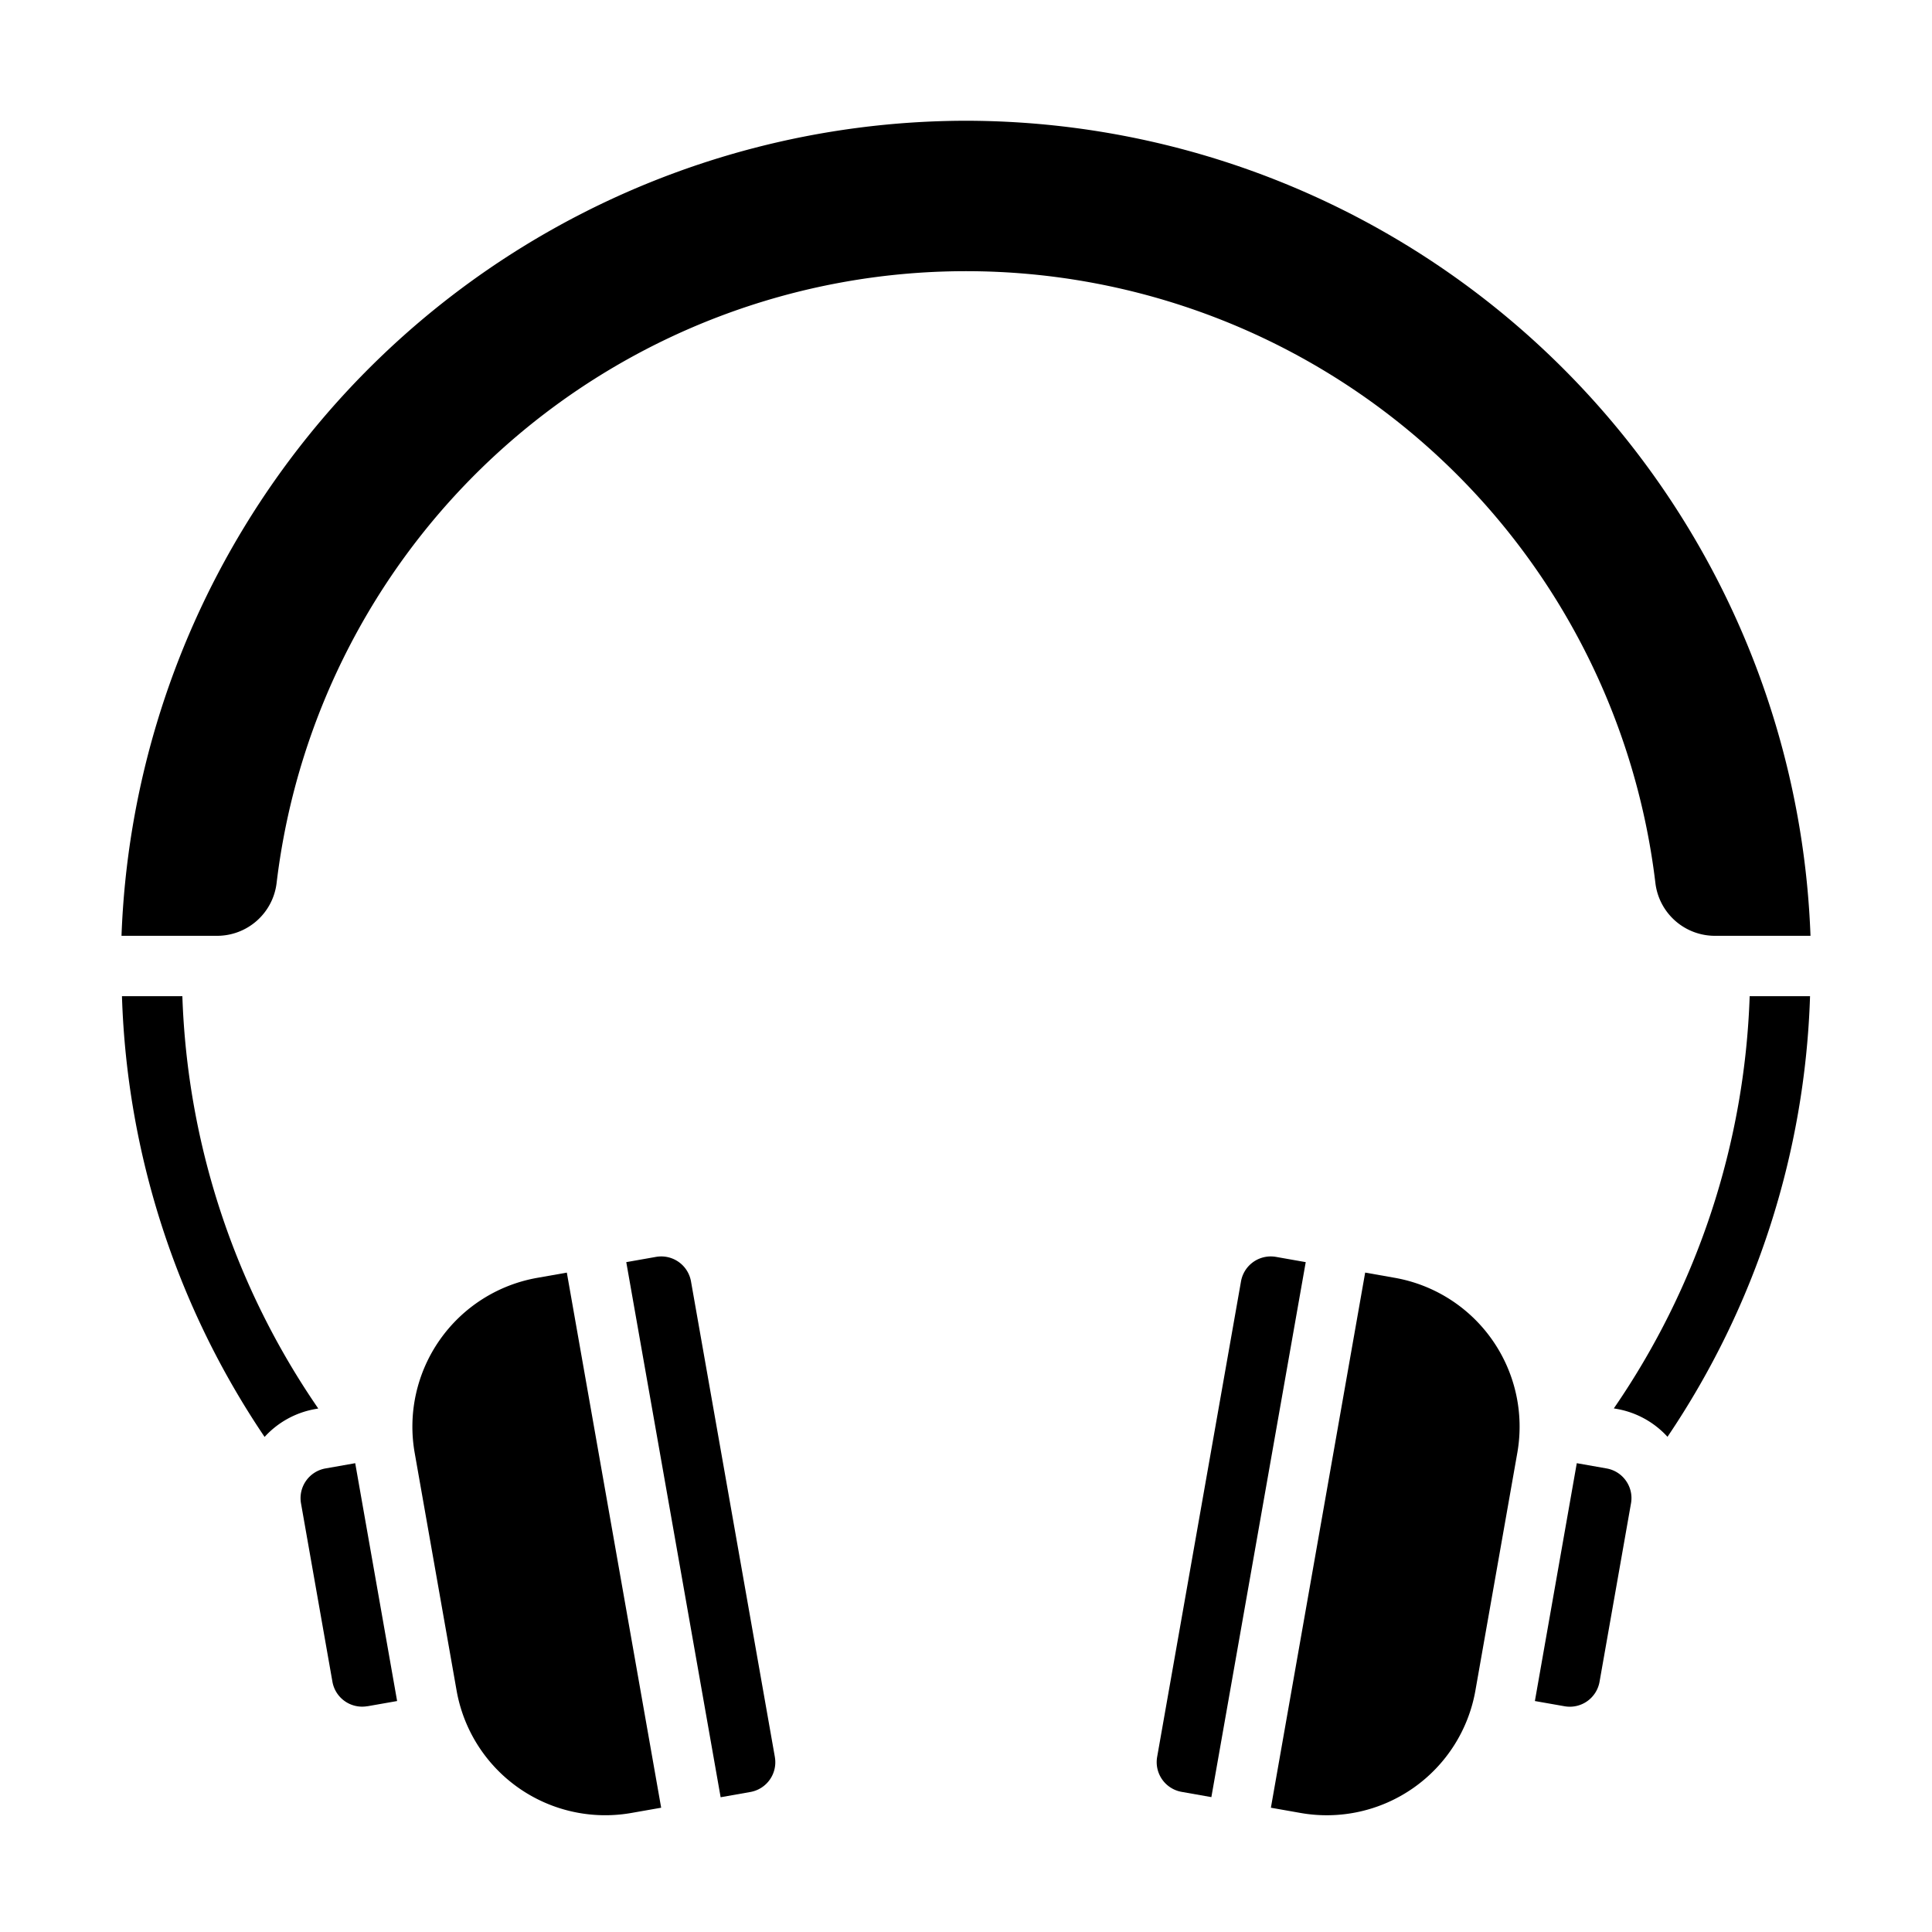 <svg xmlns="http://www.w3.org/2000/svg" viewBox="0 0 64 64" x="0px" y="0px"><g><path d="M48.875,56l1.389-7.878a5.006,5.006,0,0,0-4.056-5.792l-.985-.174L42.1,59.883l.985.174A5,5,0,0,0,48.875,56Z"></path><path d="M53.864,49.055a.992.992,0,0,0-.645-.411l-.986-.174-1.388,7.879.984.173h0a1,1,0,0,0,1.158-.811L54.029,49.8A.991.991,0,0,0,53.864,49.055Z"></path><path d="M42.269,41.636a1.055,1.055,0,0,0-.176-.015,1,1,0,0,0-.983.826L38.332,58.2a1,1,0,0,0,.812,1.158l.984.174L43.254,41.81Z"></path><path d="M32,4A28.03,28.03,0,0,0,4.025,31h3.16a1.985,1.985,0,0,0,1.977-1.742,23,23,0,0,1,45.676,0A1.985,1.985,0,0,0,56.815,31h3.16A28.03,28.03,0,0,0,32,4Z"></path><path d="M59.96,33h-2a25.6,25.6,0,0,1-4.5,13.655l.109.019a2.969,2.969,0,0,1,1.669.922A27.63,27.63,0,0,0,59.96,33Z"></path><path d="M15.125,56a5,5,0,0,0,5.793,4.056l.984-.173L18.777,42.157l-.985.174a5.006,5.006,0,0,0-4.056,5.792Z"></path><path d="M4.04,33A27.63,27.63,0,0,0,8.765,47.6a2.968,2.968,0,0,1,1.67-.922l.108-.019A25.6,25.6,0,0,1,6.041,33Z"></path><path d="M25.668,58.2,22.89,42.447a1,1,0,0,0-.983-.826,1.055,1.055,0,0,0-.176.015l-.985.174,3.126,17.726.984-.174a1,1,0,0,0,.812-1.158Z"></path><path d="M12.171,56.522l.984-.173L11.767,48.47l-.985.174A1,1,0,0,0,9.971,49.8l1.041,5.909a1,1,0,0,0,1.158.811Z"></path></g></svg>